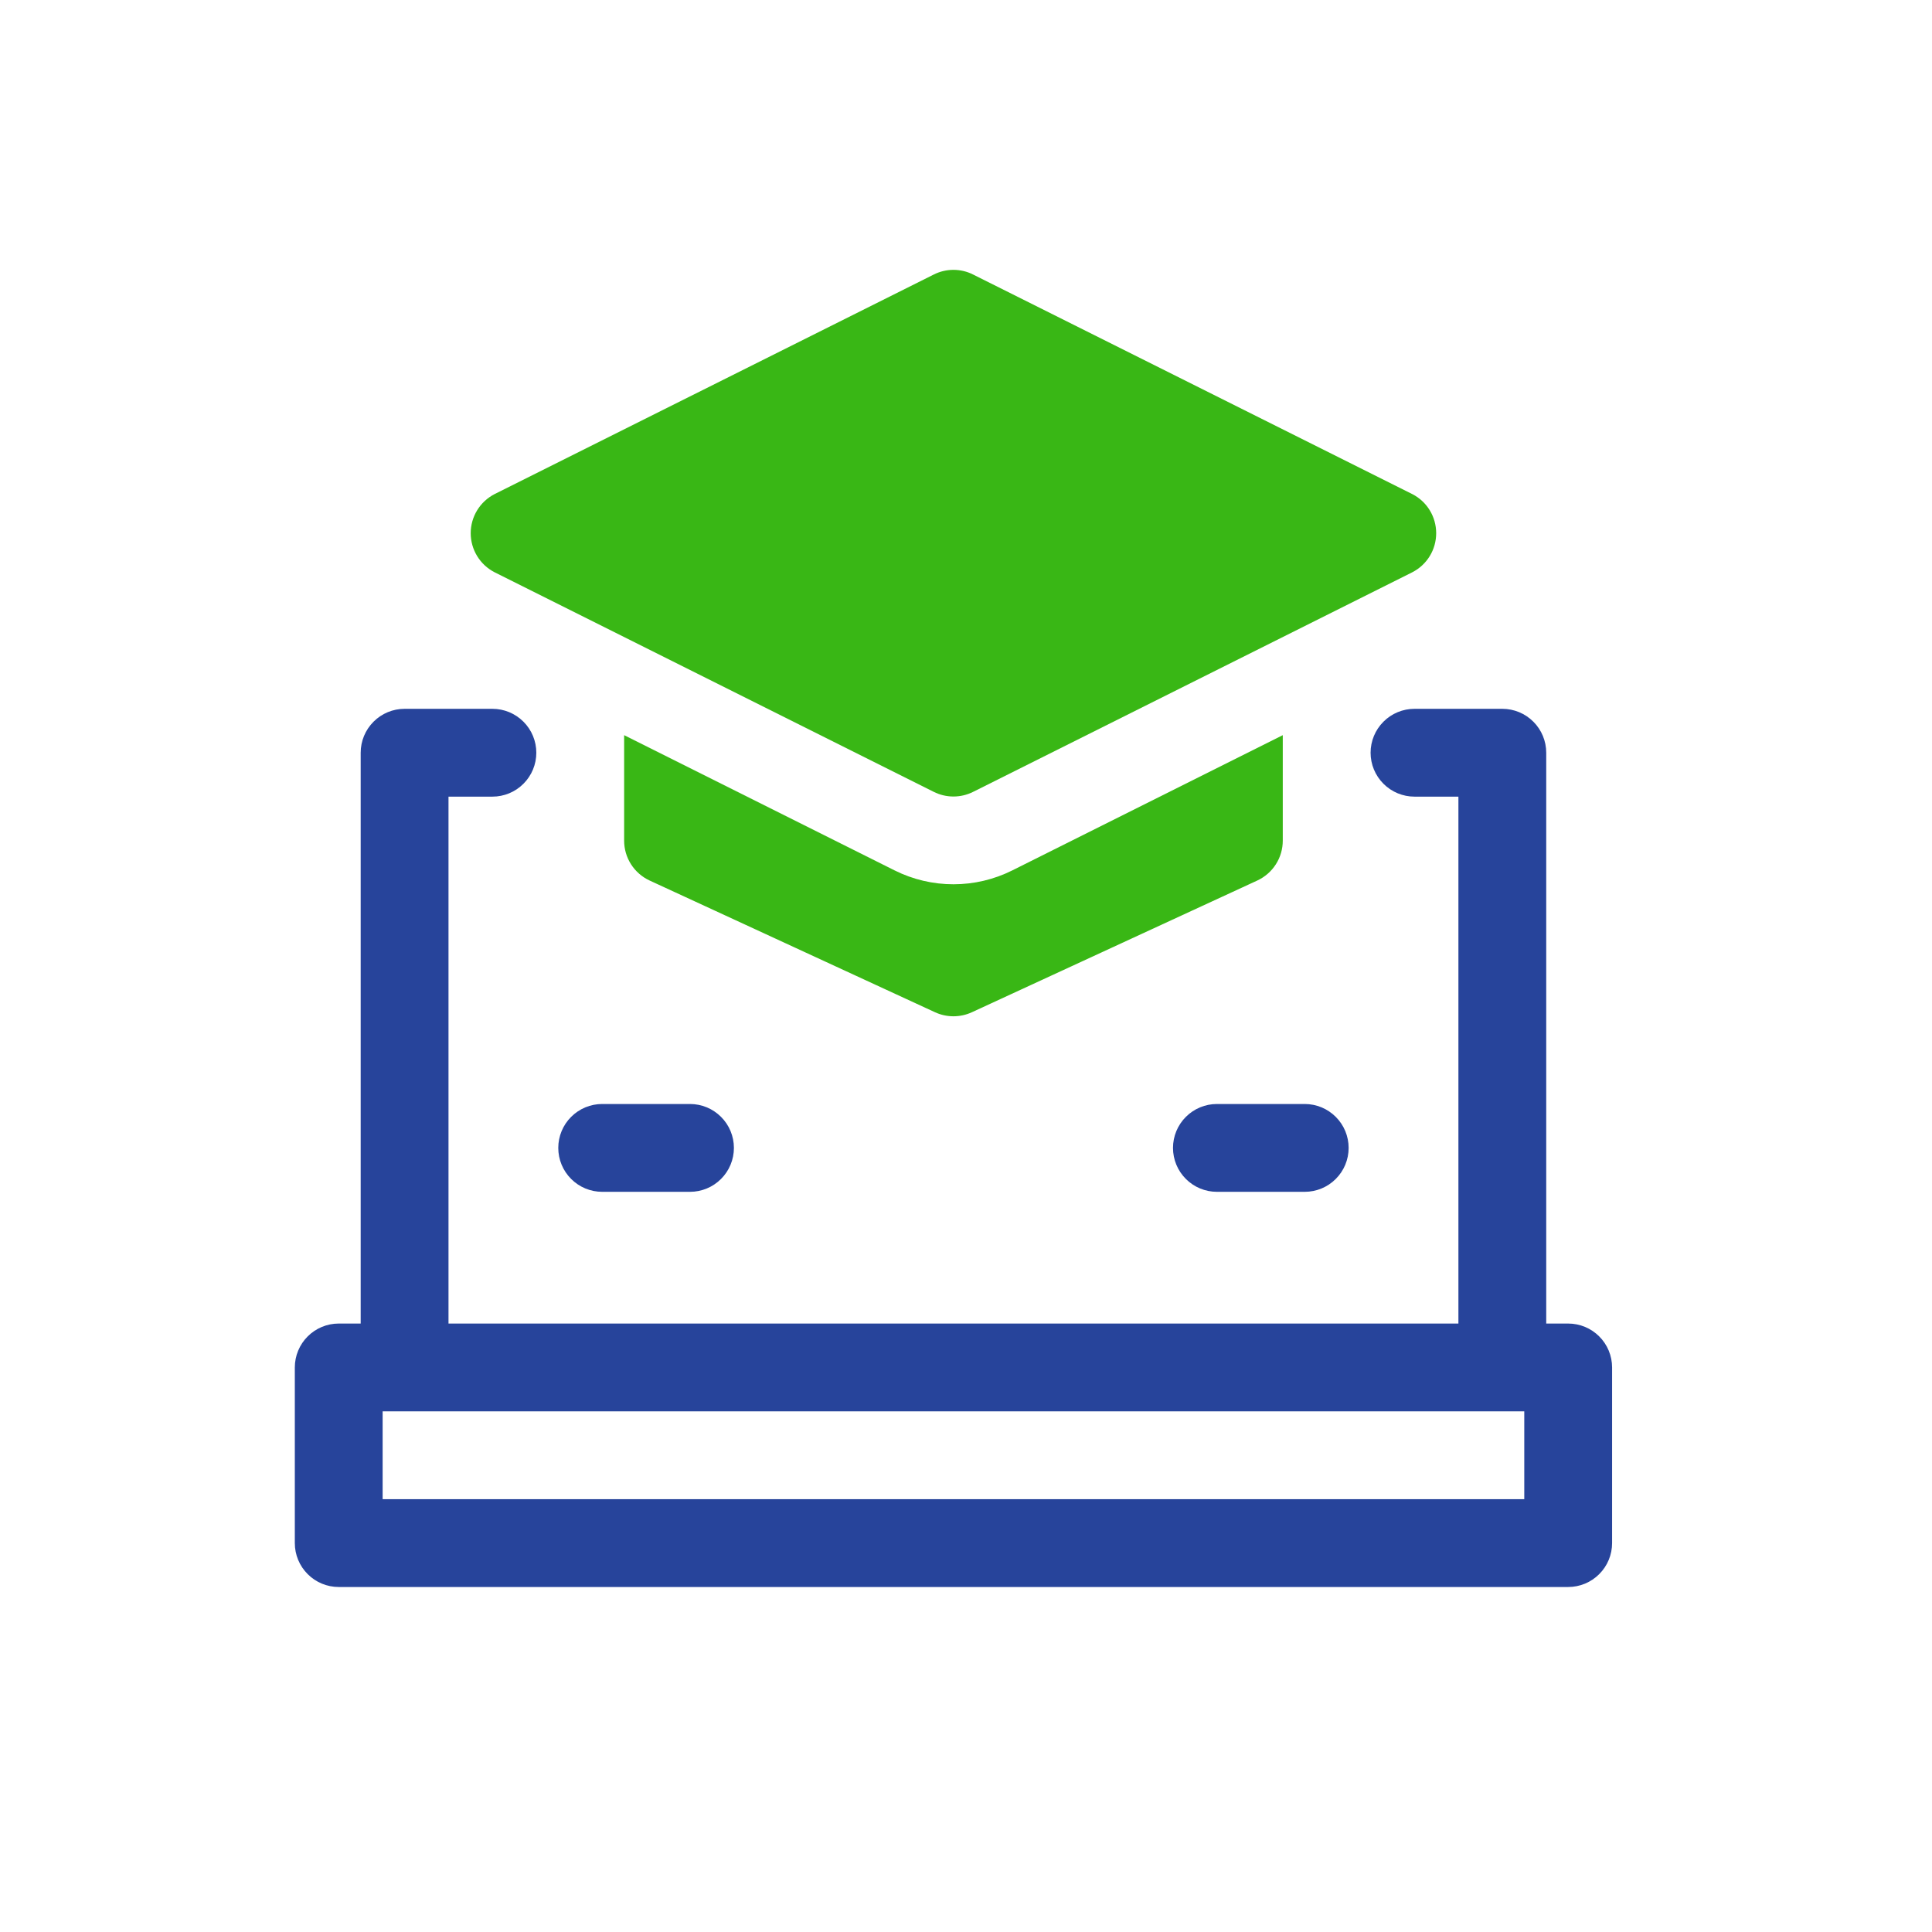 <svg width="77" height="77" viewBox="0 0 77 77" fill="none" xmlns="http://www.w3.org/2000/svg">
<path d="M62.5 52.75H61.625V30C61.625 29.536 61.441 29.091 61.112 28.763C60.784 28.434 60.339 28.25 59.875 28.25H56.375C55.911 28.25 55.466 28.434 55.138 28.763C54.809 29.091 54.625 29.536 54.625 30C54.625 30.464 54.809 30.909 55.138 31.237C55.466 31.566 55.911 31.75 56.375 31.75H58.125V52.75H17.875V31.75H19.625C20.089 31.75 20.534 31.566 20.862 31.237C21.191 30.909 21.375 30.464 21.375 30C21.375 29.536 21.191 29.091 20.862 28.763C20.534 28.434 20.089 28.25 19.625 28.25H16.125C15.661 28.25 15.216 28.434 14.888 28.763C14.559 29.091 14.375 29.536 14.375 30V52.75H13.5C13.036 52.75 12.591 52.934 12.263 53.263C11.934 53.591 11.75 54.036 11.75 54.5V61.5C11.75 61.964 11.934 62.409 12.263 62.737C12.591 63.066 13.036 63.25 13.5 63.25H62.5C62.964 63.25 63.409 63.066 63.737 62.737C64.066 62.409 64.25 61.964 64.25 61.5V54.5C64.25 54.036 64.066 53.591 63.737 53.263C63.409 52.934 62.964 52.75 62.5 52.75ZM60.75 59.75H15.25V56.25H60.75V59.75Z" fill="#27449B"/>
<path d="M48.5 47.5H52C52.464 47.5 52.909 47.316 53.237 46.987C53.566 46.659 53.75 46.214 53.75 45.75C53.75 45.286 53.566 44.841 53.237 44.513C52.909 44.184 52.464 44 52 44H48.5C48.036 44 47.591 44.184 47.263 44.513C46.934 44.841 46.75 45.286 46.75 45.75C46.75 46.214 46.934 46.659 47.263 46.987C47.591 47.316 48.036 47.5 48.5 47.5Z" fill="#27449B"/>
<path d="M24 47.5H27.5C27.964 47.5 28.409 47.316 28.737 46.987C29.066 46.659 29.25 46.214 29.25 45.75C29.25 45.286 29.066 44.841 28.737 44.513C28.409 44.184 27.964 44 27.5 44H24C23.536 44 23.091 44.184 22.763 44.513C22.434 44.841 22.25 45.286 22.25 45.75C22.25 46.214 22.434 46.659 22.763 46.987C23.091 47.316 23.536 47.5 24 47.5Z" fill="#27449B"/>
<path d="M35.655 34.69L24.875 29.3V33.5C24.874 33.835 24.969 34.163 25.149 34.445C25.329 34.727 25.586 34.952 25.89 35.093L37.265 40.343C37.495 40.449 37.746 40.504 38 40.504C38.254 40.504 38.505 40.449 38.735 40.343L50.11 35.093C50.414 34.952 50.671 34.727 50.851 34.445C51.031 34.163 51.126 33.835 51.125 33.5V29.3L40.345 34.69C39.617 35.054 38.814 35.243 38 35.243C37.186 35.243 36.383 35.054 35.655 34.69Z" fill="#39B715"/>
<path d="M19.712 22.808L37.212 31.558C37.457 31.681 37.726 31.745 38 31.745C38.273 31.745 38.543 31.681 38.787 31.558L56.287 22.808C56.574 22.661 56.815 22.438 56.983 22.163C57.151 21.888 57.239 21.572 57.239 21.25C57.239 20.928 57.151 20.612 56.983 20.337C56.815 20.062 56.574 19.839 56.287 19.692L38.787 10.943C38.543 10.819 38.273 10.755 38 10.755C37.726 10.755 37.457 10.819 37.212 10.943L19.712 19.692C19.426 19.839 19.185 20.062 19.017 20.337C18.849 20.612 18.76 20.928 18.76 21.25C18.76 21.572 18.849 21.888 19.017 22.163C19.185 22.438 19.426 22.661 19.712 22.808Z" fill="#39B715"/>
</svg>

